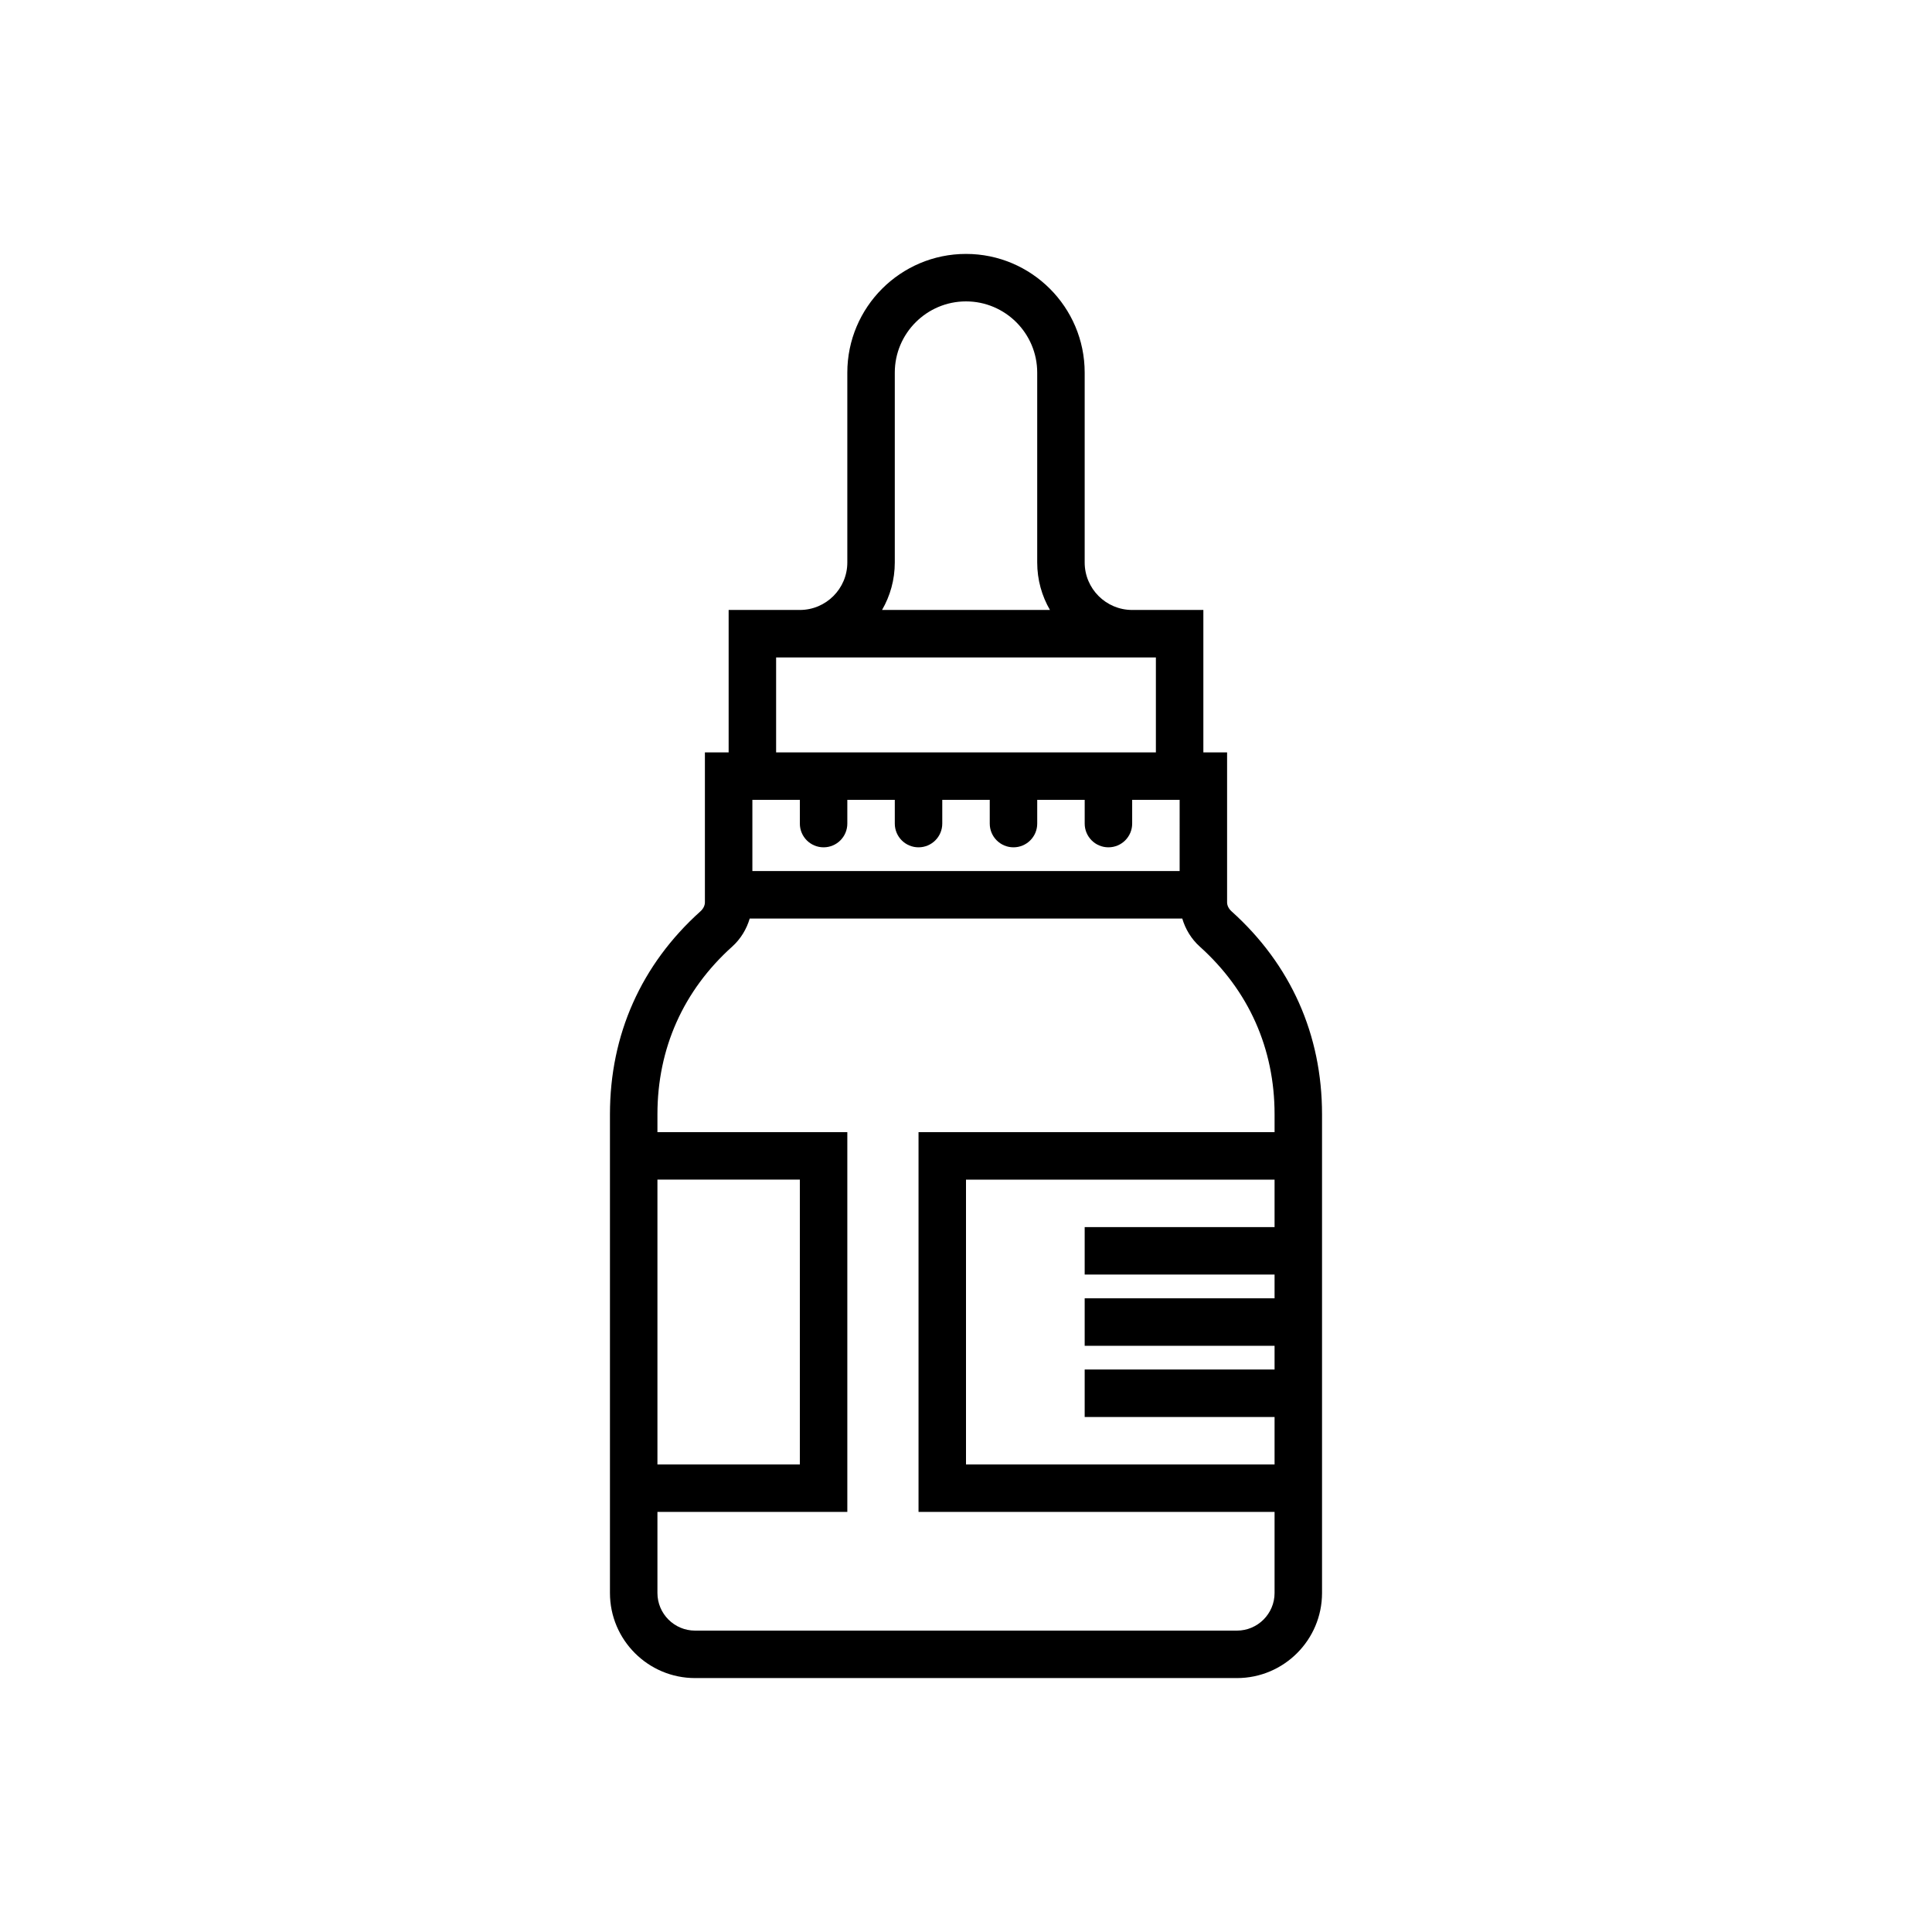 <?xml version="1.0" encoding="utf-8"?>
<!-- Generator: Adobe Illustrator 16.0.0, SVG Export Plug-In . SVG Version: 6.00 Build 0)  -->
<!DOCTYPE svg PUBLIC "-//W3C//DTD SVG 1.1//EN" "http://www.w3.org/Graphics/SVG/1.1/DTD/svg11.dtd">
<svg version="1.1" id="Capa_1" xmlns="http://www.w3.org/2000/svg" xmlns:xlink="http://www.w3.org/1999/xlink" x="0px" y="0px"
	 width="350px" height="350px" viewBox="0 0 350 350" enable-background="new 0 0 350 350" xml:space="preserve">
<path d="M223.108,165.097c-0.516-0.464-0.809-1.054-0.809-1.625V136.3H218v-25.8h-12.899c-4.743,0-8.601-3.857-8.601-8.6V67.5
	c0-11.855-9.646-21.5-21.5-21.5c-11.855,0-21.5,9.645-21.5,21.5v34.4c0,4.743-3.857,8.6-8.6,8.6H132v25.8h-4.3v27.172
	c0,0.568-0.292,1.161-0.809,1.625c-10.729,9.636-16.392,22.347-16.392,36.765v3.238v68.799v14.686
	c0,8.501,6.915,15.415,15.416,15.415h98.169c8.501,0,15.415-6.914,15.415-15.415v-14.686v-68.799v-3.238
	C239.5,187.444,233.837,174.733,223.108,165.097z M213.7,157.8h-77.4v-12.9h8.6v4.3c0,2.374,1.922,4.3,4.3,4.3
	c2.377,0,4.3-1.926,4.3-4.3v-4.3h8.6v4.3c0,2.374,1.922,4.3,4.3,4.3s4.3-1.926,4.3-4.3v-4.3h8.601v4.3c0,2.374,1.922,4.3,4.299,4.3
	c2.378,0,4.301-1.926,4.301-4.3v-4.3h8.6v4.3c0,2.374,1.922,4.3,4.3,4.3c2.379,0,4.301-1.926,4.301-4.3v-4.3h8.6V157.8z
	 M162.1,101.9V67.5c0-7.112,5.788-12.9,12.9-12.9s12.9,5.788,12.9,12.9v34.4c0,3.13,0.838,6.067,2.309,8.6h-30.418
	C161.261,107.967,162.1,105.03,162.1,101.9z M140.6,119.1h4.3h60.201h4.299v17.2H140.6V119.1z M119.1,213.7h25.8v51.6h-25.8V213.7z
	 M230.9,222.3h-34.4v8.601h34.4v4.299h-34.4v8.602h34.4v4.299h-34.4v8.601h34.4v8.6H175v-51.6h55.9V222.3z M166.4,205.101v68.799
	h64.5v14.686c0,3.758-3.058,6.815-6.815,6.815h-98.169c-3.758,0-6.815-3.058-6.815-6.815v-14.686h34.4v-68.799h-34.4v-3.238
	c0-11.907,4.683-22.408,13.532-30.367c1.556-1.397,2.619-3.182,3.186-5.096h78.359c0.567,1.914,1.629,3.698,3.187,5.096
	c8.853,7.958,13.536,18.459,13.536,30.367v3.238H166.4z"/>
</svg>

